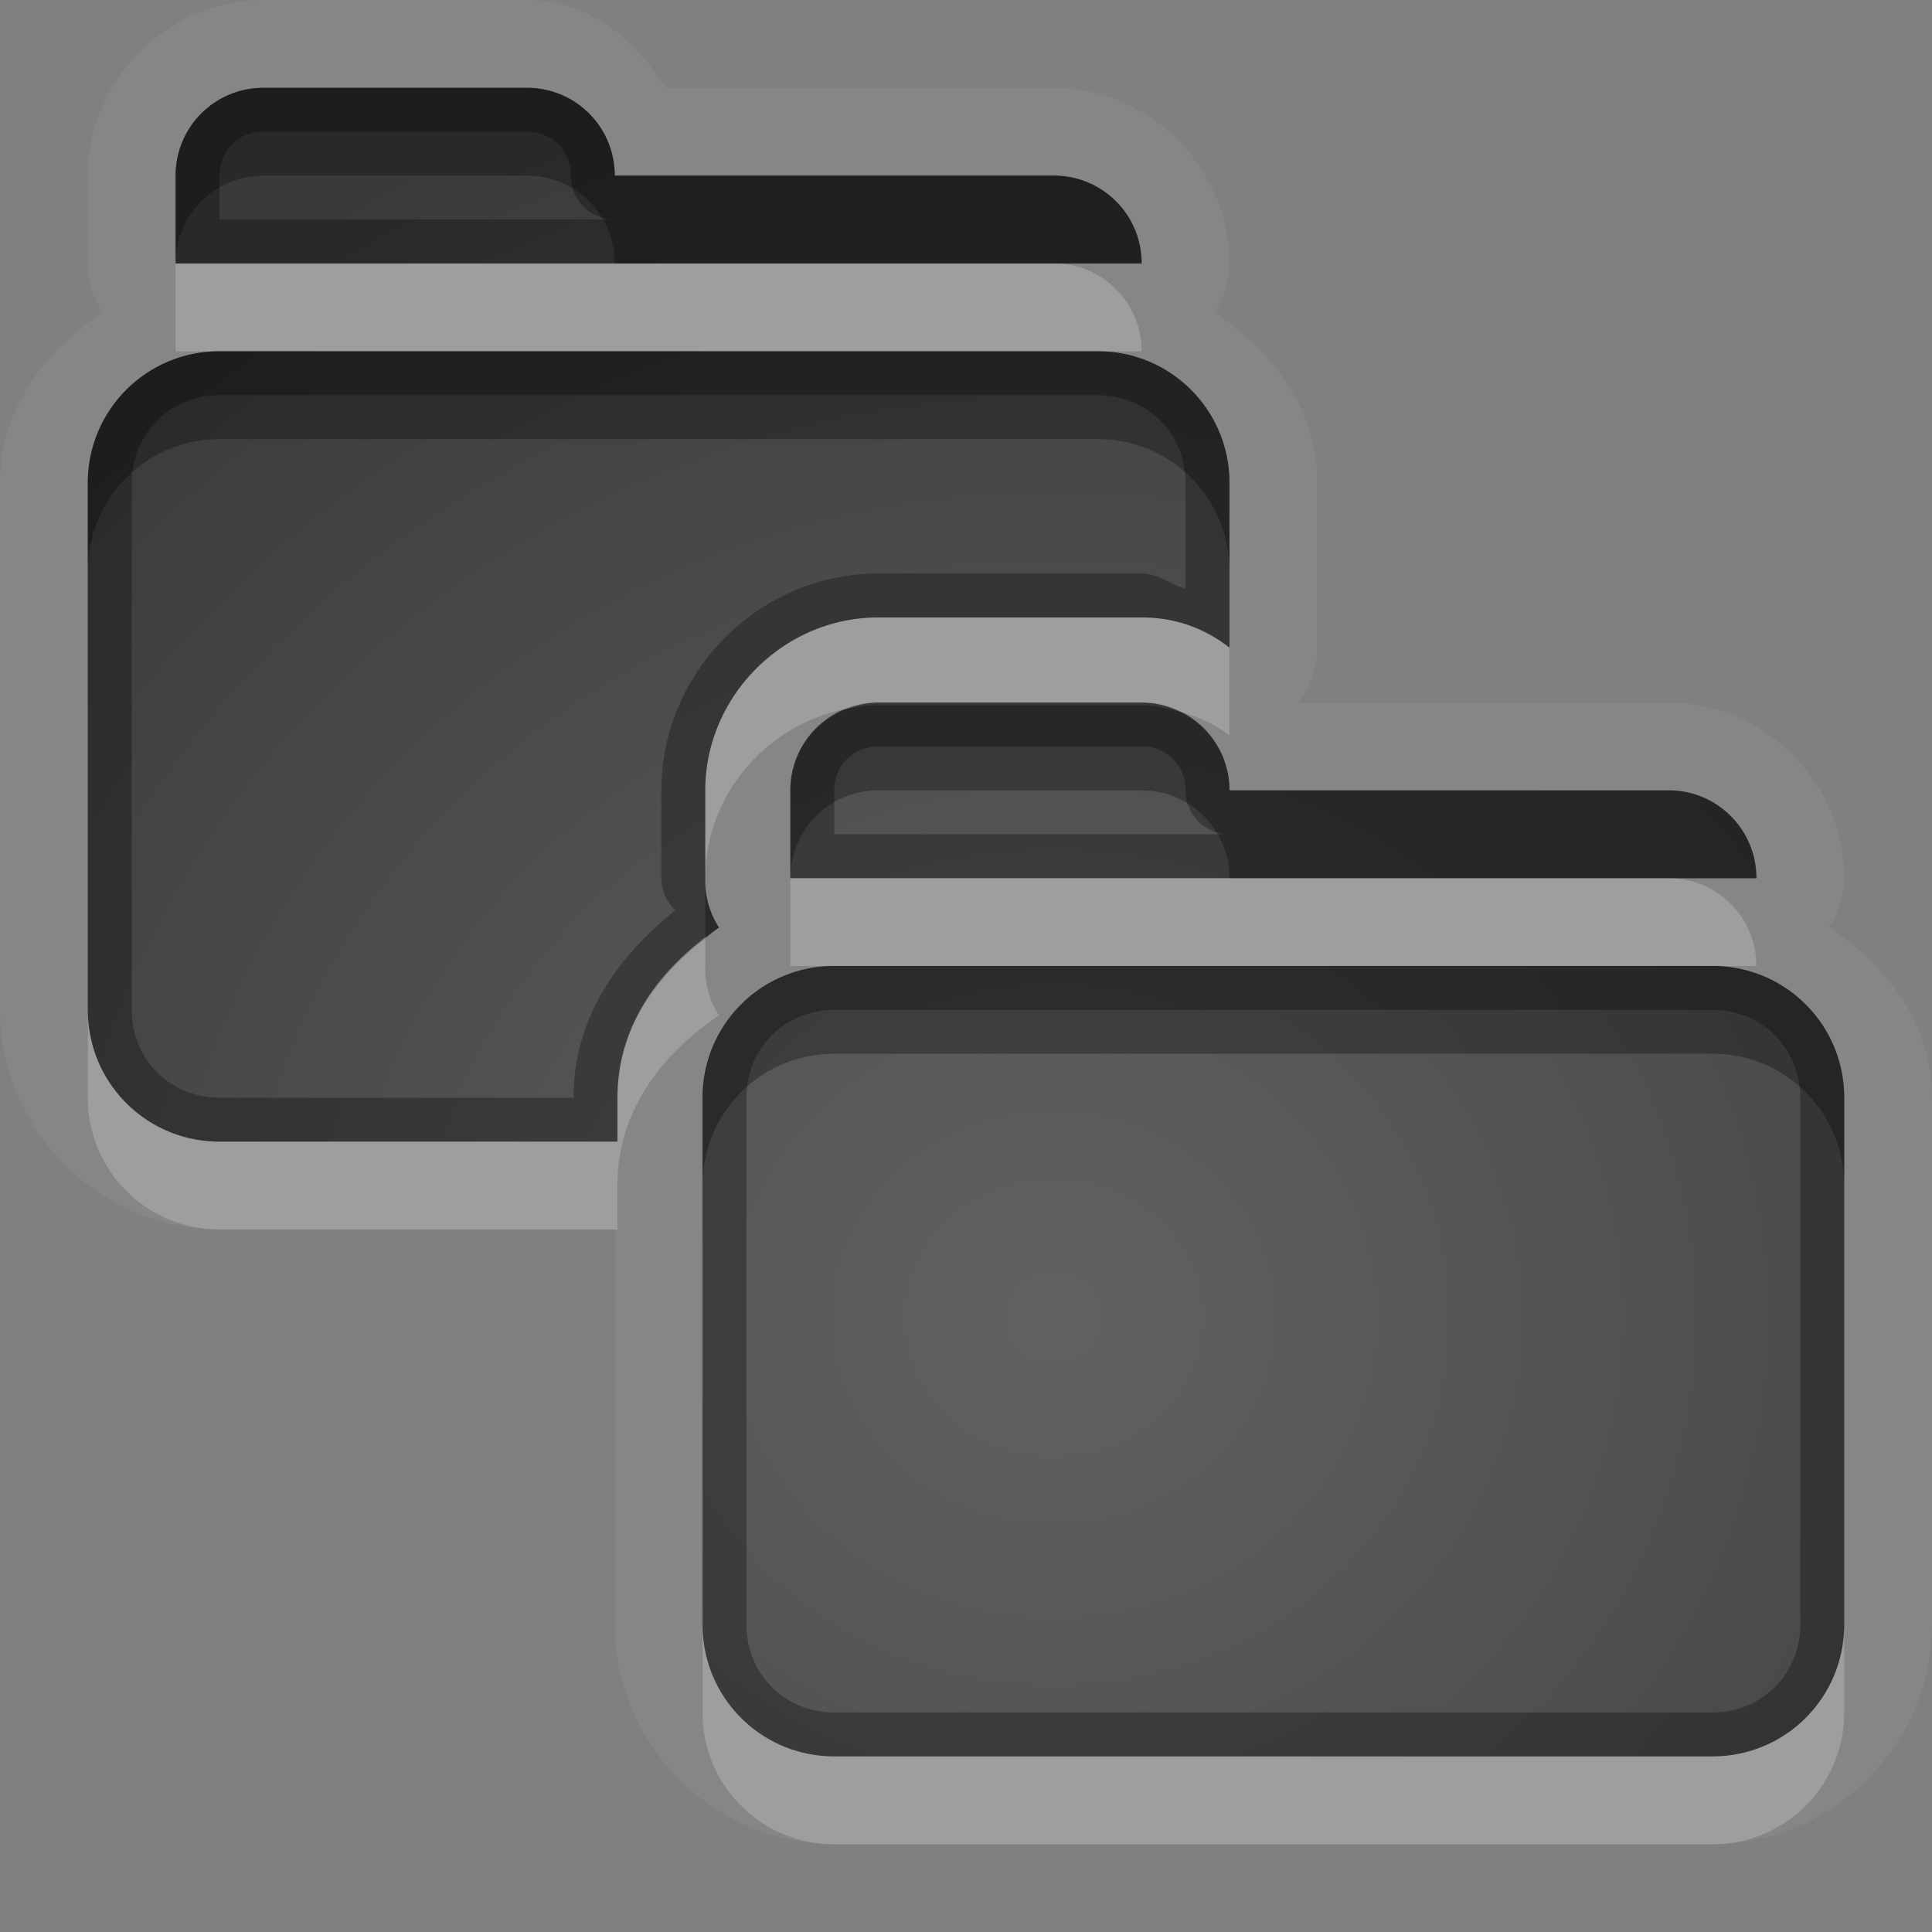 <?xml version="1.0" encoding="UTF-8"?>
<svg id="svg30" width="22" height="22" version="1.1" xmlns="http://www.w3.org/2000/svg" xmlns:cc="http://creativecommons.org/ns#" xmlns:dc="http://purl.org/dc/elements/1.1/" xmlns:rdf="http://www.w3.org/1999/02/22-rdf-syntax-ns#">
 <rect width="100%" height="100%" fill="#808080" stroke="none"/>
 <defs id="defs7">
  <radialGradient id="gr0" cx="12" cy="13" r="16" gradientTransform="matrix(1 0 0 .929 0 2.929)" gradientUnits="userSpaceOnUse">
   <stop id="stop2" stop-opacity=".235" offset="0"/>
   <stop id="stop4" stop-opacity=".549" offset="1"/>
  </radialGradient>
 </defs>
 <path id="path9" d="m3 0c-1.091-1.4572e-16 -2 0.909-2 2v1a1 1 0 0 0 0.168 0.557c-0.661 0.453-1.168 1.092-1.168 1.943v4.5 1.5c0 1.368 1.132 2.5 2.5 2.5h4.5v3 1.5c0 1.368 1.132 2.5 2.5 2.5h6.5 3.5c1.368 0 2.5-1.132 2.5-2.5v-1.5-4.5c0-0.852-0.508-1.491-1.17-1.943a1 1 0 0 0 0.17-0.557c0-1.091-0.909-2-2-2h-4.221a1 1 0 0 0 0.221-0.625v-1.875c0-0.852-0.508-1.491-1.17-1.943a1 1 0 0 0 0.17-0.557c0-1.091-0.909-2-2-2h-4.42c-0.357-0.561-0.877-1-1.58-1h-3zm0 1h3c0.554 0 1 0.446 1 1h5c0.554 0 1 0.446 1 1h-11v-1c0-0.554 0.446-1 1-1zm-0.5 3h10c0.831 0 1.5 0.669 1.5 1.5v1.875c-0.278-0.218-0.611-0.344-1-0.344h-3c-1.075 0-1.969 0.894-1.969 1.969v1a0.97 0.97 0 0 0 0.156 0.562c-0.147 0.1-0.283 0.212-0.41 0.332-0.074 0.078-0.146 0.157-0.215 0.256l-0.01-2e-3c-0.311 0.374-0.521 0.819-0.521 1.352v0.5h-4.531c-0.831 0-1.5-0.669-1.5-1.5v-1.5-4.5c0-0.831 0.669-1.5 1.5-1.5zm7.5 4h3c0.554 0 1 0.446 1 1h5c0.554 0 1 0.446 1 1h-11v-1c0-0.554 0.446-1 1-1zm-0.5 3h10c0.831 0 1.5 0.669 1.5 1.5v4.5 1.5c0 0.831-0.669 1.5-1.5 1.5h-3.5-6.5c-0.831 0-1.5-0.669-1.5-1.5v-1.5-4.5c0-0.831 0.669-1.5 1.5-1.5z" fill="#fff" opacity=".05"/>
 <path id="base" d="m3 1c-0.554 0-1 0.446-1 1v1h11c0-0.554-0.446-1-1-1h-5c0-0.554-0.446-1-1-1h-3zm-0.5 3c-0.831 0-1.5 0.669-1.5 1.5v4.5 1.5c0 0.831 0.669 1.5 1.5 1.5h4.531v-0.5c0-0.846 0.497-1.491 1.156-1.938a0.97 0.97 0 0 1-0.156-0.562v-1c0-1.075 0.894-1.969 1.969-1.969h3c0.389 0 0.722 0.126 1 0.344v-1.875c0-0.831-0.669-1.5-1.5-1.5h-10zm7.5 4c-0.554 0-1 0.446-1 1v1h11c0-0.554-0.446-1-1-1h-5c0-0.554-0.446-1-1-1h-3zm-0.5 3c-0.831 0-1.5 0.669-1.5 1.5v4.5 1.5c0 0.831 0.669 1.5 1.5 1.5h6.5 3.5c0.831 0 1.5-0.669 1.5-1.5v-1.5-4.5c0-0.831-0.669-1.5-1.5-1.5h-10z" fill="url(#gr0)"/>
 <path id="path15" d="m3 1c-0.554 0-1 0.446-1 1v1h11c0-0.554-0.446-1-1-1h-5c0-0.554-0.446-1-1-1h-3zm0 0.5h3c0.286 0 0.5 0.214 0.5 0.5a0.5 0.5 0 0 0 0.5 0.5h-4.5v-0.5c0-0.286 0.214-0.5 0.5-0.5zm-0.5 2.5c-0.831 0-1.5 0.669-1.5 1.5v4.5 1.5c0 0.831 0.669 1.5 1.5 1.5h4.531v-0.5c0-0.846 0.497-1.491 1.156-1.938a0.97 0.97 0 0 1-0.156-0.562v-1c0-1.075 0.894-1.969 1.969-1.969h3c0.389 0 0.722 0.126 1 0.344v-1.875c0-0.831-0.669-1.5-1.5-1.5h-10zm0 0.5h10c0.563 0 1 0.437 1 1v1.203c-0.174-0.046-0.31-0.172-0.5-0.172h-3c-1.352 0-2.469 1.117-2.469 2.469v1a0.5 0.5 0 0 0 0.16 0.365c-0.635 0.508-1.16 1.209-1.16 2.135h-4.031c-0.563 0-1-0.437-1-1v-1.5-4.5c0-0.563 0.437-1 1-1zm7.5 3.5c-0.554 0-1 0.446-1 1v1h11c0-0.554-0.446-1-1-1h-5c0-0.554-0.446-1-1-1h-3zm0 0.5h3c0.286 0 0.5 0.214 0.5 0.5a0.5 0.5 0 0 0 0.5 0.5h-4.5v-0.5c0-0.286 0.214-0.5 0.5-0.5zm-0.5 2.5c-0.831 0-1.5 0.669-1.5 1.5v4.5 1.5c0 0.831 0.669 1.5 1.5 1.5h6.5 3.5c0.831 0 1.5-0.669 1.5-1.5v-1.5-4.5c0-0.831-0.669-1.5-1.5-1.5h-10zm0 0.5h10c0.563 0 1 0.437 1 1v4.5 1.5c0 0.563-0.437 1-1 1h-3.5-6.5c-0.563 0-1-0.437-1-1v-1.5-4.5c0-0.563 0.437-1 1-1z" opacity=".3"/>
 <path id="path20" d="m2 3v1h0.5 10 0.5c0-0.554-0.446-1-1-1h-5-5zm8 4.031c-1.075 0-1.969 0.894-1.969 1.969v1c0-0.962 0.719-1.773 1.641-1.934 0.104-0.036 0.212-0.066 0.328-0.066h3c0.154 0 0.296 0.04 0.426 0.102 0.209 0.057 0.405 0.141 0.574 0.273v-1c-0.278-0.218-0.611-0.344-1-0.344h-3zm-1 2.969v1h0.5 10 0.5c0-0.554-0.446-1-1-1h-5-5zm-0.969 0.69c-0.575 0.439-1 1.037-1 1.81v0.5h-4.531c-0.831 0-1.5-0.669-1.5-1.5v1c0 0.831 0.669 1.5 1.5 1.5h4.531v-0.5c0-0.846 0.497-1.491 1.156-1.938a0.97 0.97 0 0 1-0.156-0.562v-0.31zm-0.031 7.811v1c0 0.831 0.669 1.5 1.5 1.5h6.5 3.5c0.831 0 1.5-0.669 1.5-1.5v-1c0 0.831-0.669 1.5-1.5 1.5h-3.5-6.5c-0.831 0-1.5-0.669-1.5-1.5z" fill="#fff" opacity=".2"/>
 <path id="path25" d="m3 1c-0.554 0-1 0.446-1 1v1c0-0.554 0.446-1 1-1h3c0.554 0 1 0.446 1 1h5 1c0-0.554-0.446-1-1-1h-5c0-0.554-0.446-1-1-1h-3zm-0.5 3c-0.831 0-1.5 0.669-1.5 1.5v1c0-0.831 0.669-1.5 1.5-1.5h10c0.831 0 1.5 0.669 1.5 1.5v-1c0-0.831-0.669-1.5-1.5-1.5h-10zm7.5 4.031c-0.112 0-0.221 0.016-0.328 0.035-0.39 0.136-0.672 0.496-0.672 0.934v1c0-0.554 0.446-1 1-1h3c0.554 0 1 0.446 1 1h5 1c0-0.554-0.446-1-1-1h-5c0-0.4-0.236-0.738-0.574-0.898-0.136-0.037-0.273-0.07-0.426-0.07h-3zm-1.969 1.98v0.678c0.054-0.041 0.1-0.089 0.156-0.127a0.97 0.97 0 0 1-0.156-0.551zm1.469 0.988c-0.831 0-1.5 0.669-1.5 1.5v1c0-0.831 0.669-1.5 1.5-1.5h10c0.831 0 1.5 0.669 1.5 1.5v-1c0-0.831-0.669-1.5-1.5-1.5h-10z" opacity=".3"/>
</svg>
